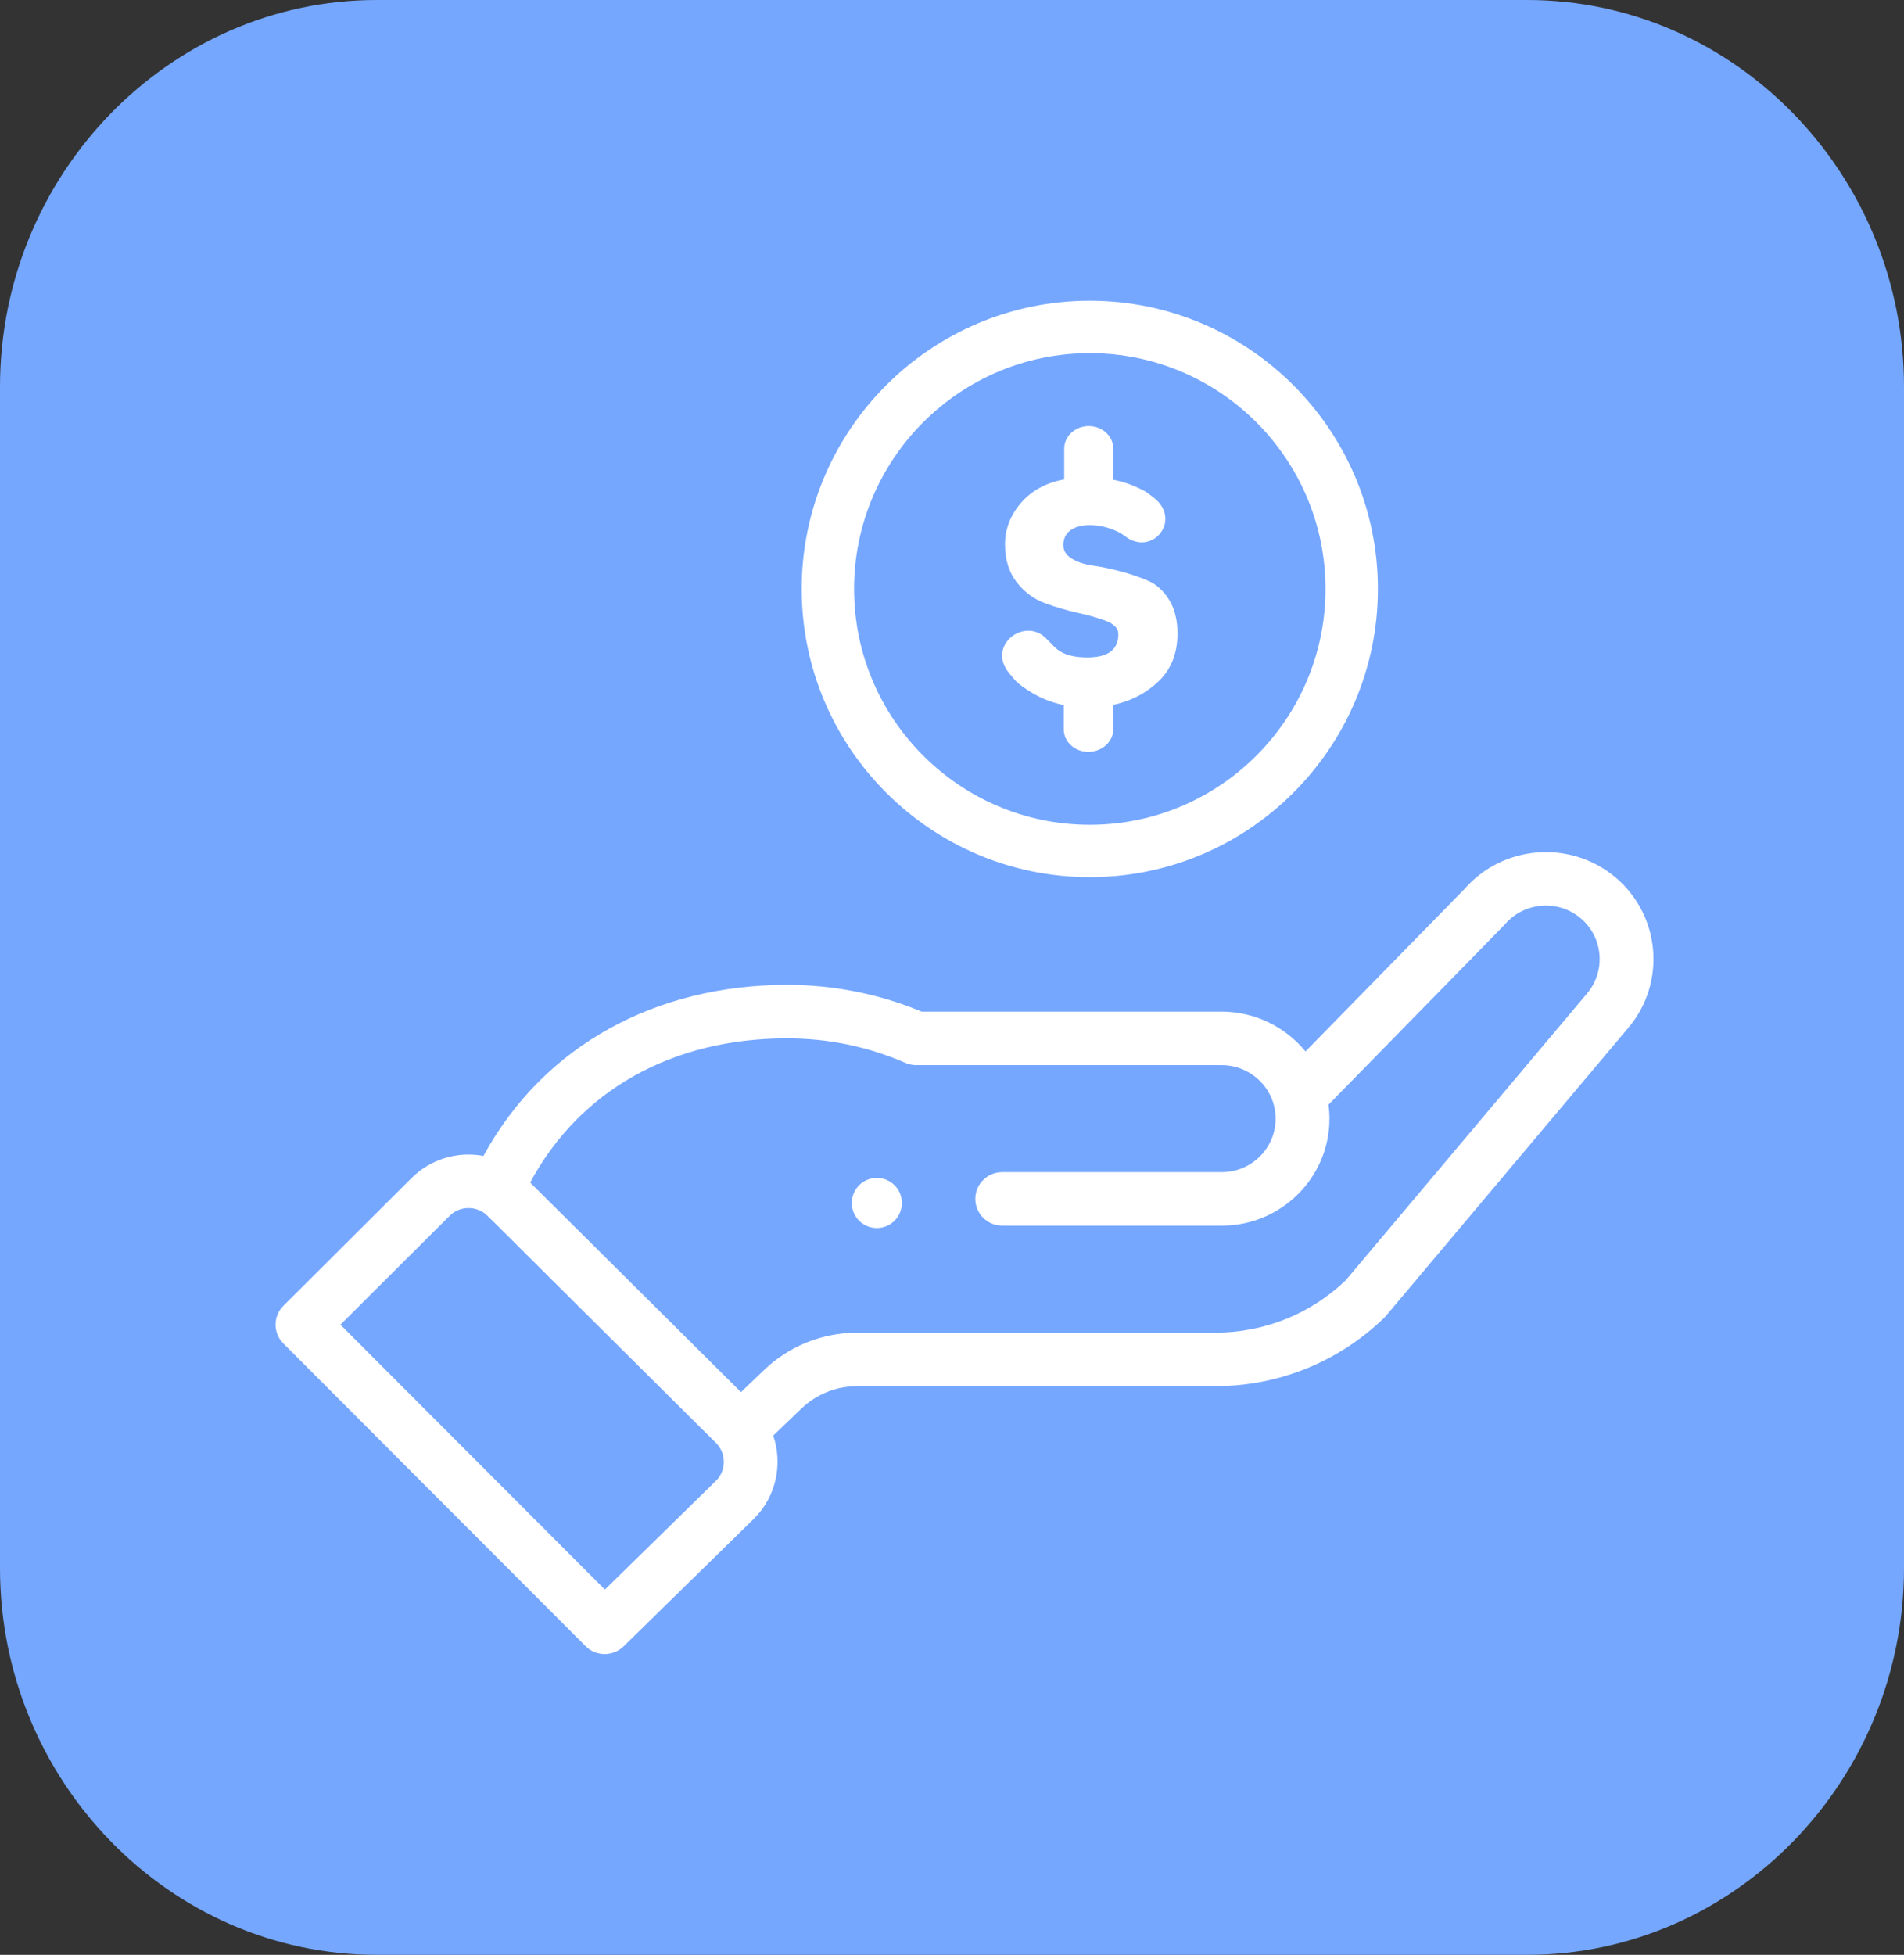 <?xml version="1.0" encoding="UTF-8"?>
<svg width="76px" height="78px" viewBox="0 0 76 78" version="1.1" xmlns="http://www.w3.org/2000/svg" xmlns:xlink="http://www.w3.org/1999/xlink">
    <rect x="0" y="0" width="76" height="78" fill="#333333" stroke="none"/>
    <!-- Generator: Sketch 53.2 (72643) - https://sketchapp.com -->
    <title>2.1.2-h</title>
    <desc>Created with Sketch.</desc>
    <g id="Page-2" stroke="none" stroke-width="1" fill="none" fill-rule="evenodd">
        <g id="2.1.2-h">
            <path d="M15.035,78 C6.766,78 4.97379915e-14,71.056 4.97379915e-14,62.569 L4.97379915e-14,15.431 C4.97379915e-14,6.944 6.766,0 15.035,0 L60.965,0 C69.234,0 76,6.944 76,15.431 L76,62.569 C76,71.056 69.234,78 60.965,78 L15.035,78 Z" id="Fill-1-Copy-44" fill="#75A7FF"></path>
            <path d="M35.707,48.708 C35.317,49.097 34.684,49.097 34.292,48.708 C33.903,48.316 33.903,47.684 34.292,47.292 C34.684,46.903 35.317,46.903 35.707,47.292 C36.098,47.684 36.098,48.316 35.707,48.708 Z M32,23.5 C32,17.159 37.159,12 43.5,12 C49.841,12 55,17.159 55,23.5 C55,29.841 49.841,35 43.5,35 C37.159,35 32,29.841 32,23.5 Z M52.909,23.5 C52.909,18.312 48.688,14.091 43.5,14.091 C38.312,14.091 34.091,18.312 34.091,23.5 C34.091,28.688 38.312,32.909 43.5,32.909 C48.688,32.909 52.909,28.688 52.909,23.5 Z M47,25.273 C47,26.066 46.751,26.702 46.251,27.179 C45.754,27.656 45.149,27.973 44.438,28.126 L44.438,29.024 L44.438,29.102 C44.438,29.598 43.979,30 43.441,30 C42.903,30 42.461,29.598 42.461,29.102 L42.461,28.134 C42.02,28.04 41.619,27.89 41.262,27.683 C40.896,27.468 40.642,27.281 40.496,27.117 L40.282,26.86 C39.376,25.774 40.867,24.615 41.736,25.452 C41.841,25.551 41.952,25.675 42.081,25.803 C42.444,26.173 42.976,26.232 43.409,26.232 C44.228,26.232 44.64,25.924 44.64,25.302 C44.64,25.079 44.482,24.908 44.172,24.784 C43.862,24.664 43.485,24.554 43.043,24.457 C42.598,24.361 42.154,24.229 41.712,24.068 C41.268,23.905 40.891,23.626 40.581,23.229 C40.271,22.832 40.116,22.328 40.116,21.719 C40.116,21.108 40.329,20.564 40.747,20.073 C41.16,19.588 41.756,19.258 42.479,19.129 L42.479,18.923 L42.479,17.898 C42.479,17.405 42.92,17 43.458,17 C44,17 44.438,17.405 44.438,17.898 L44.438,18.276 L44.438,19.142 C44.748,19.204 45.032,19.29 45.286,19.403 C45.544,19.512 45.719,19.604 45.819,19.676 L45.971,19.797 C47.257,20.682 46.014,22.25 44.903,21.392 C44.152,20.813 42.444,20.684 42.444,21.749 C42.444,21.974 42.558,22.154 42.783,22.291 C43.011,22.427 43.292,22.521 43.625,22.567 C43.956,22.613 44.321,22.688 44.722,22.795 C45.12,22.902 45.488,23.025 45.819,23.168 C46.152,23.31 46.433,23.562 46.661,23.924 C46.886,24.283 47,24.734 47,25.273 Z M23.374,65.684 L11.312,53.607 C10.895,53.19 10.896,52.517 11.313,52.101 L16.424,47.008 C17.199,46.238 18.276,45.931 19.297,46.123 C21.721,41.672 26.238,39.297 31.411,39.297 C33.277,39.297 35.086,39.656 36.79,40.365 L48.77,40.365 C50.088,40.365 51.309,40.975 52.11,41.954 L58.449,35.48 C59.982,33.713 62.678,33.496 64.477,35.003 C66.288,36.524 66.517,39.224 64.987,41.022 C54.678,53.266 55.319,52.515 55.245,52.587 C53.429,54.343 51.035,55.31 48.501,55.31 L34.22,55.31 C33.38,55.31 32.586,55.629 31.983,56.208 L30.863,57.282 C31.252,58.413 30.983,59.715 30.098,60.594 L24.89,65.693 C24.468,66.106 23.79,66.101 23.374,65.684 Z M31.411,41.432 C26.82,41.432 23.129,43.518 21.162,47.185 L29.578,55.547 L30.491,54.672 C31.496,53.707 32.82,53.175 34.22,53.175 L48.501,53.175 C50.454,53.175 52.301,52.436 53.708,51.094 L63.343,39.648 C64.111,38.745 63.996,37.395 63.091,36.635 C62.187,35.877 60.828,35.991 60.063,36.889 C60.026,36.933 59.161,37.813 53.029,44.077 C53.053,44.261 53.067,44.447 53.067,44.635 C53.067,46.989 51.139,48.905 48.77,48.905 L40.005,48.905 C39.412,48.905 38.931,48.427 38.931,47.837 C38.931,47.248 39.412,46.77 40.005,46.77 L48.77,46.77 C49.955,46.77 50.918,45.812 50.918,44.635 C50.918,43.444 49.934,42.5 48.77,42.5 L36.571,42.5 C36.422,42.5 36.276,42.47 36.14,42.41 C34.647,41.761 33.056,41.432 31.411,41.432 Z M17.944,48.516 L13.589,52.856 L24.145,63.426 L28.585,59.079 C28.985,58.681 29.008,58.001 28.579,57.574 C18.926,47.996 19.46,48.479 19.274,48.366 C18.842,48.101 18.298,48.164 17.944,48.516 Z" id="Combined-Shape-Copy-17" fill="#FFFFFF" fill-rule="nonzero"></path>
        </g>
    </g>
</svg>